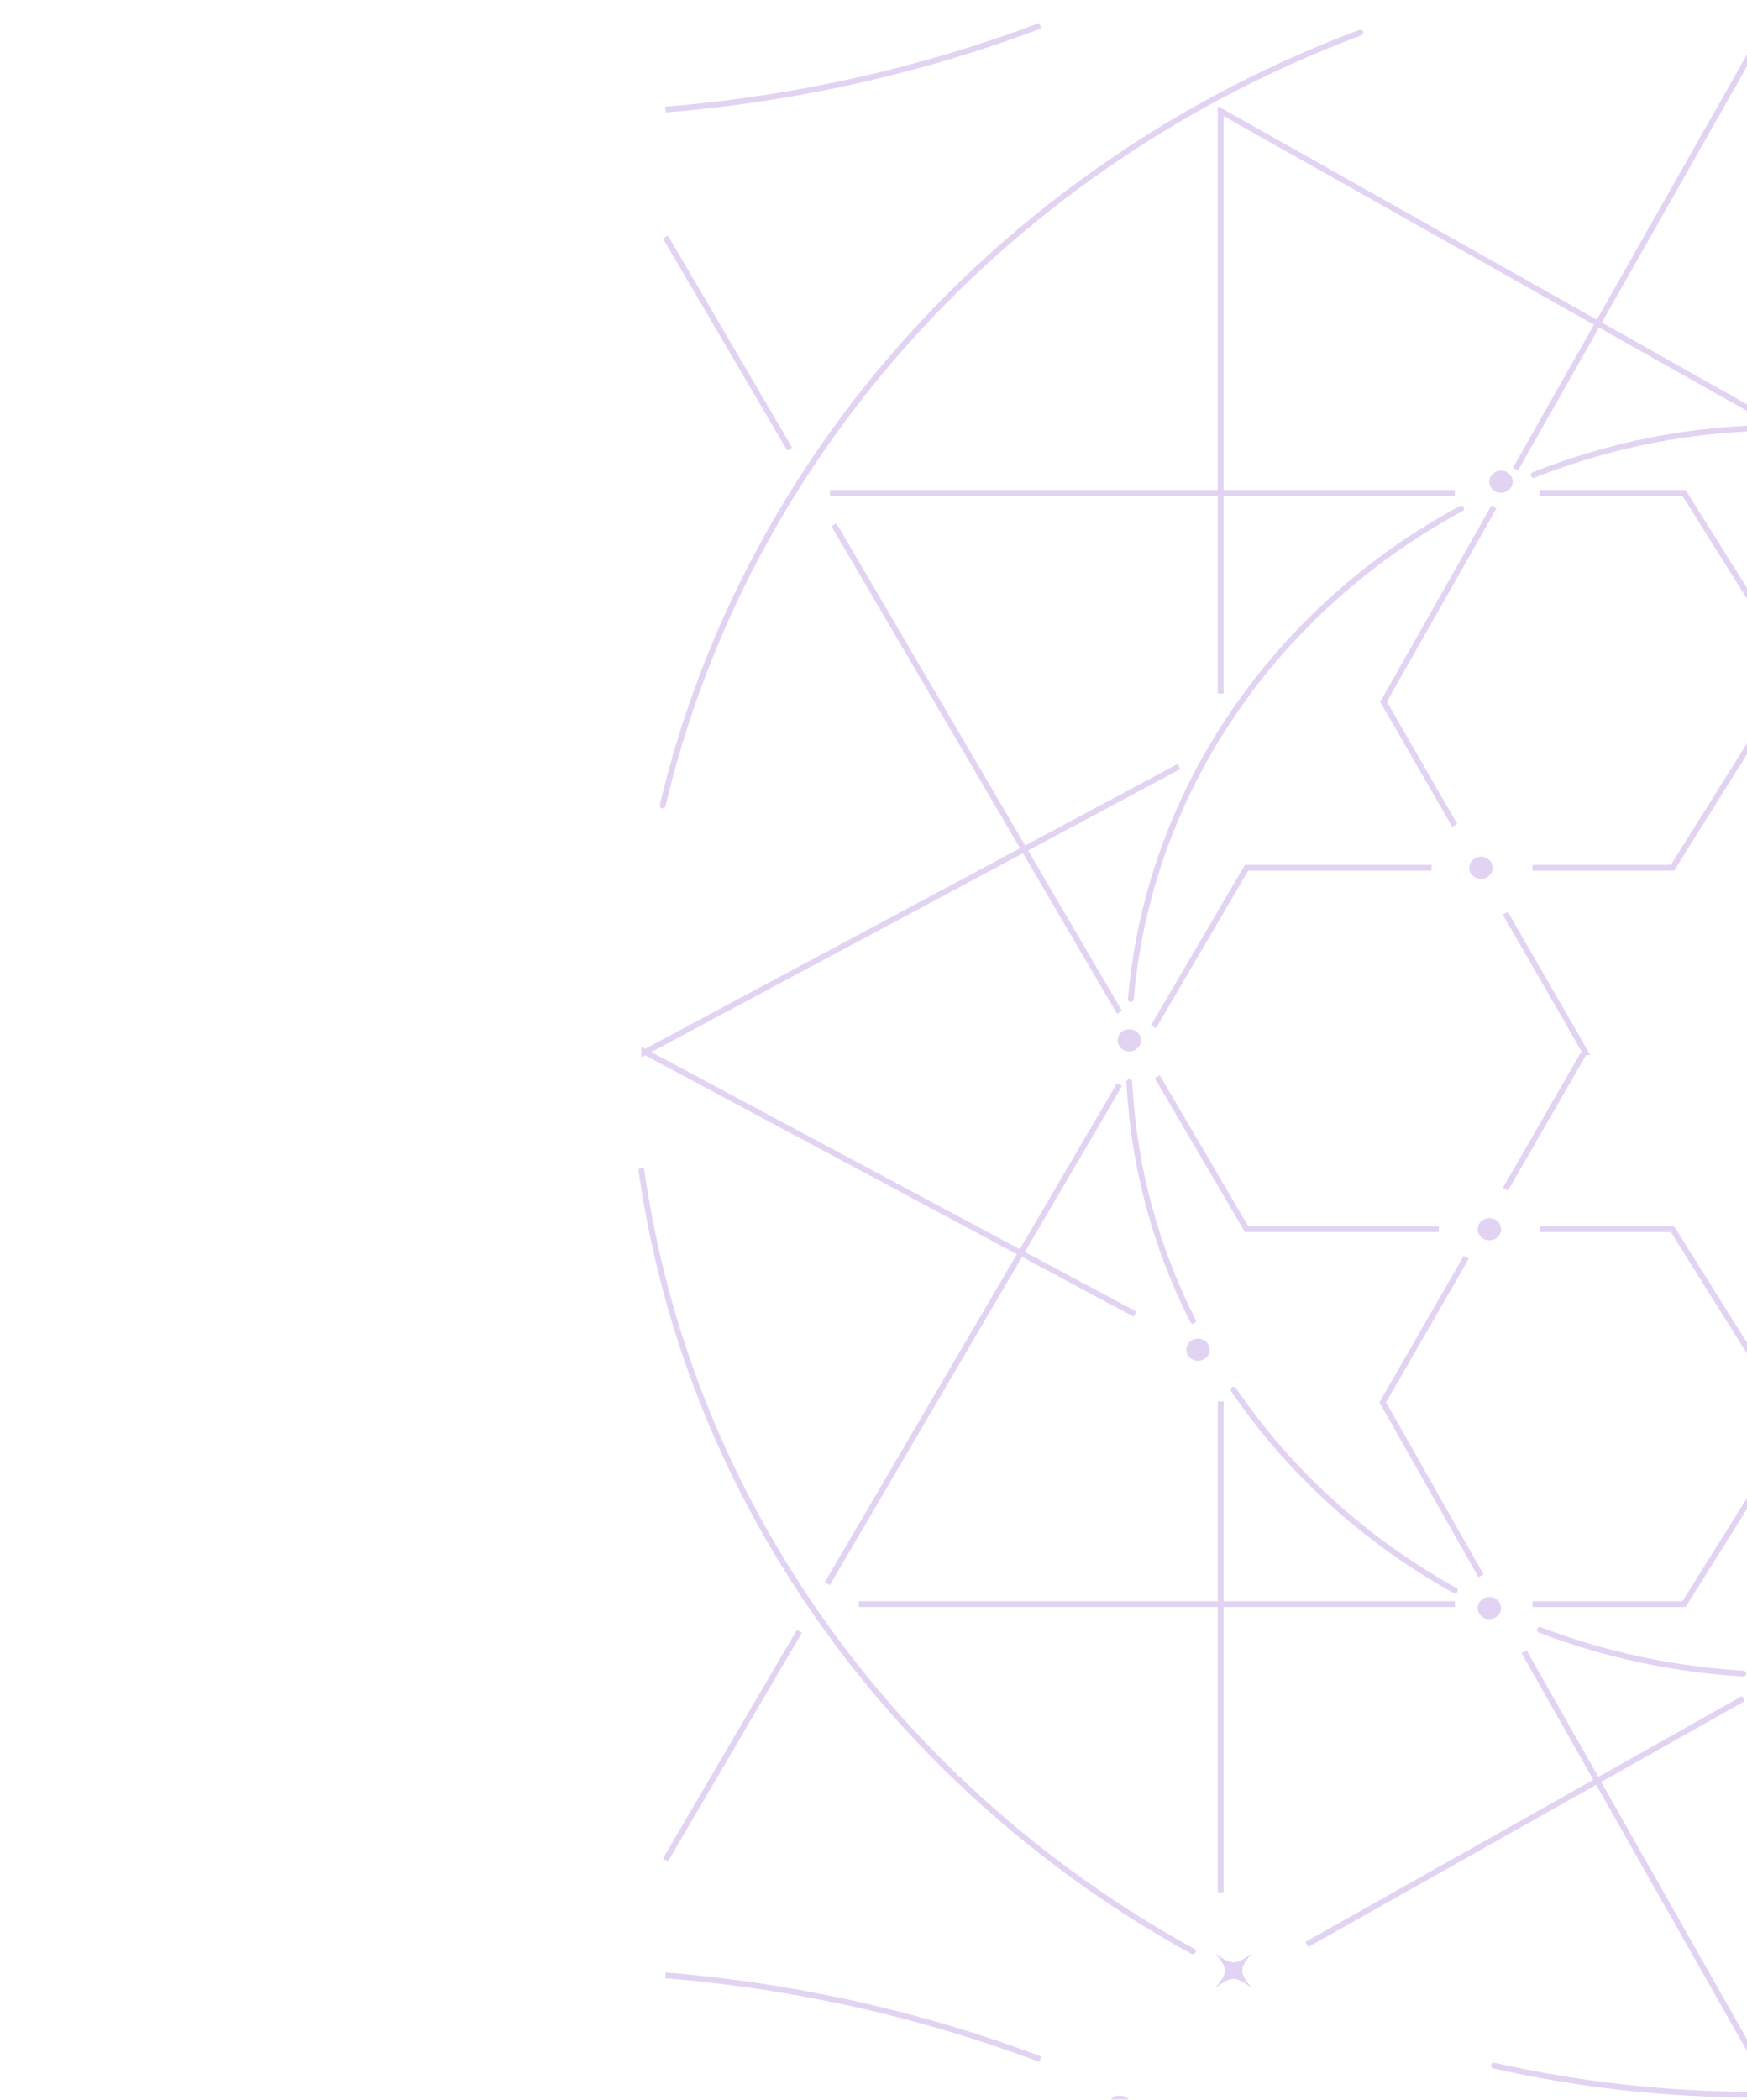 <svg width="283" height="340" viewBox="0 0 283 340" fill="none" xmlns="http://www.w3.org/2000/svg">
<g style="mix-blend-mode:plus-lighter" opacity="0.5">
<mask id="mask0_8205_632718" style="mask-type:luminance" maskUnits="userSpaceOnUse" x="0" y="-98" width="567" height="536">
<path d="M566.316 -97.56L566.316 438L0.001 438L0.001 -97.56L566.316 -97.56Z" fill="white"/>
</mask>
<g mask="url(#mask0_8205_632718)">
<path d="M129.488 264.168L107.794 301.188" stroke="#C7A8E7" stroke-width="0.94" stroke-miterlimit="10"/>
<path d="M181.355 175.629L134.008 256.459" stroke="#C7A8E7" stroke-width="0.94" stroke-miterlimit="10"/>
<path d="M231.902 140.519L201.934 140.519L186.85 166.259" stroke="#C7A8E7" stroke-width="0.94" stroke-miterlimit="10"/>
<path d="M286.227 116.1L270.932 140.52L248.258 140.52" stroke="#C7A8E7" stroke-width="0.94" stroke-miterlimit="10"/>
<path d="M249.361 79.808L272.793 79.808L286.824 102.198" stroke="#C7A8E7" stroke-width="0.94" stroke-miterlimit="10"/>
<path d="M134.415 79.809L235.668 79.809" stroke="#C7A8E7" stroke-width="0.94" stroke-miterlimit="10"/>
<path d="M127.922 72.73L107.796 38.38" stroke="#C7A8E7" stroke-width="0.94" stroke-miterlimit="10"/>
<path d="M181.352 163.929L135.088 84.979" stroke="#C7A8E7" stroke-width="0.94" stroke-miterlimit="10"/>
<path d="M233.078 199.05L201.941 199.05L187.457 174.34" stroke="#C7A8E7" stroke-width="0.94" stroke-miterlimit="10"/>
<path d="M286.836 224.43L270.931 199.05L249.457 199.05" stroke="#C7A8E7" stroke-width="0.94" stroke-miterlimit="10"/>
<path d="M248.258 259.759L272.795 259.759L286.227 238.309" stroke="#C7A8E7" stroke-width="0.94" stroke-miterlimit="10"/>
<path d="M139.14 259.76L235.688 259.76" stroke="#C7A8E7" stroke-width="0.94" stroke-miterlimit="10"/>
<path d="M245.487 75.98C259.076 52.02 272.655 28.049 286.234 4.08" stroke="#C7A8E7" stroke-width="0.94" stroke-miterlimit="10"/>
<path d="M235.657 133.669C231.804 126.989 227.972 120.319 224.12 113.639C230.088 103.129 236.035 92.599 242.004 82.089" stroke="#C7A8E7" stroke-width="0.94" stroke-miterlimit="10"/>
<path d="M243.847 192.609C248.12 185.199 252.384 177.789 256.657 170.369L256.805 170.369C252.489 162.879 248.173 155.379 243.857 147.889" stroke="#C7A8E7" stroke-width="0.94" stroke-miterlimit="10"/>
<path d="M239.91 255.171C234.605 245.811 229.289 236.441 223.994 227.081C228.5 219.251 233.015 211.421 237.521 203.591" stroke="#C7A8E7" stroke-width="0.94" stroke-miterlimit="10"/>
<path d="M285.438 335.479C272.585 312.809 259.743 290.139 246.89 267.469" stroke="#C7A8E7" stroke-width="0.94" stroke-miterlimit="10"/>
<path d="M211.698 314.868L282.414 275.048" stroke="#C7A8E7" stroke-width="0.94" stroke-miterlimit="10"/>
<path d="M197.742 226.929L197.742 306.409" stroke="#C7A8E7" stroke-width="0.94" stroke-miterlimit="10"/>
<path d="M190.984 124.12L104.363 170.44L104.363 170.28L183.869 212.8" stroke="#C7A8E7" stroke-width="0.94" stroke-miterlimit="10"/>
<path d="M288.887 69.318L197.739 17.988L197.739 112.328" stroke="#C7A8E7" stroke-width="0.94" stroke-miterlimit="10"/>
<path d="M274.721 -6.411C279.153 -6.711 283.637 -6.871 288.153 -6.871C355.132 -6.871 413.805 26.879 446.363 77.459" stroke="#C7A8E7" stroke-width="0.94" stroke-linecap="round" stroke-linejoin="round"/>
<path d="M107.343 130.439C120.891 73.129 163.859 26.389 220.375 5.279" stroke="#C7A8E7" stroke-width="0.94" stroke-linecap="round" stroke-linejoin="round"/>
<path d="M242.005 334.478C255.605 337.558 269.805 339.188 284.395 339.188C307.426 339.188 329.458 335.128 349.742 327.718" stroke="#C7A8E7" stroke-width="0.94" stroke-linecap="round" stroke-linejoin="round"/>
<path d="M103.912 189.558C111.607 243.628 145.586 289.768 193.238 315.988" stroke="#C7A8E7" stroke-width="0.94" stroke-linecap="round" stroke-linejoin="round"/>
<path d="M498.394 180.21C502.289 276.94 422.899 358.35 321.078 362.05C295.962 362.96 271.836 359.06 249.657 351.22" stroke="#C7A8E7" stroke-width="0.94" stroke-linecap="round" stroke-linejoin="round"/>
<path d="M249.459 263.939C259.743 267.869 270.827 270.319 282.406 270.999" stroke="#C7A8E7" stroke-width="0.94" stroke-linecap="round" stroke-linejoin="round"/>
<path d="M199.824 225.039C208.909 238.359 221.214 249.529 235.688 257.549" stroke="#C7A8E7" stroke-width="0.94" stroke-linecap="round" stroke-linejoin="round"/>
<path d="M182.944 175.22C183.649 189.02 187.27 202.09 193.238 213.88" stroke="#C7A8E7" stroke-width="0.94" stroke-linecap="round" stroke-linejoin="round"/>
<path d="M236.699 82.349C206.941 98.399 186.141 127.699 183.183 161.789" stroke="#C7A8E7" stroke-width="0.94" stroke-linecap="round" stroke-linejoin="round"/>
<path d="M331.176 77.458C318.281 72.178 304.049 69.248 289.113 69.248C274.176 69.248 260.965 71.968 248.439 76.908" stroke="#C7A8E7" stroke-width="0.94" stroke-linecap="round" stroke-linejoin="round"/>
<path d="M241.257 78.009C241.257 77.019 242.11 76.209 243.152 76.209C244.194 76.209 245.047 77.019 245.047 78.009C245.047 78.999 244.194 79.809 243.152 79.809C242.11 79.809 241.257 78.999 241.257 78.009Z" fill="#C7A8E7"/>
<path d="M181.046 168.46C181.046 167.47 181.899 166.66 182.941 166.66C183.983 166.66 184.836 167.47 184.836 168.46C184.836 169.45 183.983 170.26 182.941 170.26C181.899 170.26 181.046 169.45 181.046 168.46Z" fill="#C7A8E7"/>
<path d="M192.175 218.559C192.175 217.569 193.028 216.759 194.07 216.759C195.112 216.759 195.965 217.569 195.965 218.559C195.965 219.549 195.112 220.359 194.07 220.359C193.028 220.359 192.175 219.549 192.175 218.559Z" fill="#C7A8E7"/>
<path d="M239.375 260.399C239.375 259.409 240.227 258.599 241.269 258.599C242.311 258.599 243.164 259.409 243.164 260.399C243.164 261.389 242.311 262.199 241.269 262.199C240.227 262.199 239.375 261.389 239.375 260.399Z" fill="#C7A8E7"/>
<path d="M238.015 140.518C238.015 139.528 238.868 138.718 239.91 138.718C240.952 138.718 241.805 139.528 241.805 140.518C241.805 141.508 240.952 142.318 239.91 142.318C238.868 142.318 238.015 141.508 238.015 140.518Z" fill="#C7A8E7"/>
<path d="M239.375 199.05C239.375 198.06 240.227 197.25 241.269 197.25C242.311 197.25 243.164 198.06 243.164 199.05C243.164 200.04 242.311 200.85 241.269 200.85C240.227 200.85 239.375 200.04 239.375 199.05Z" fill="#C7A8E7"/>
<path d="M179.461 341.149C179.461 340.159 180.313 339.349 181.355 339.349C182.397 339.349 183.25 340.159 183.25 341.149C183.25 342.139 182.397 342.949 181.355 342.949C180.313 342.949 179.461 342.139 179.461 341.149Z" fill="#C7A8E7"/>
<path d="M179.461 341.149C179.461 340.159 180.313 339.349 181.355 339.349C182.397 339.349 183.25 340.159 183.25 341.149C183.25 342.139 182.397 342.949 181.355 342.949C180.313 342.949 179.461 342.139 179.461 341.149Z" fill="#C7A8E7"/>
<path d="M202.762 321.899C200.078 319.959 199.562 319.959 196.888 321.899C198.93 319.349 198.93 318.859 196.888 316.319C199.572 318.259 200.088 318.259 202.762 316.319C200.72 318.869 200.72 319.359 202.762 321.899Z" fill="#C7A8E7"/>
<path d="M168.512 333.448C149.449 326.268 129.07 321.608 107.796 319.868" stroke="#C7A8E7" stroke-width="0.94" stroke-miterlimit="10"/>
<path d="M168.508 4.169C149.445 11.349 129.066 16.009 107.792 17.749" stroke="#C7A8E7" stroke-width="0.94" stroke-miterlimit="10"/>
</g>
</g>
</svg>
